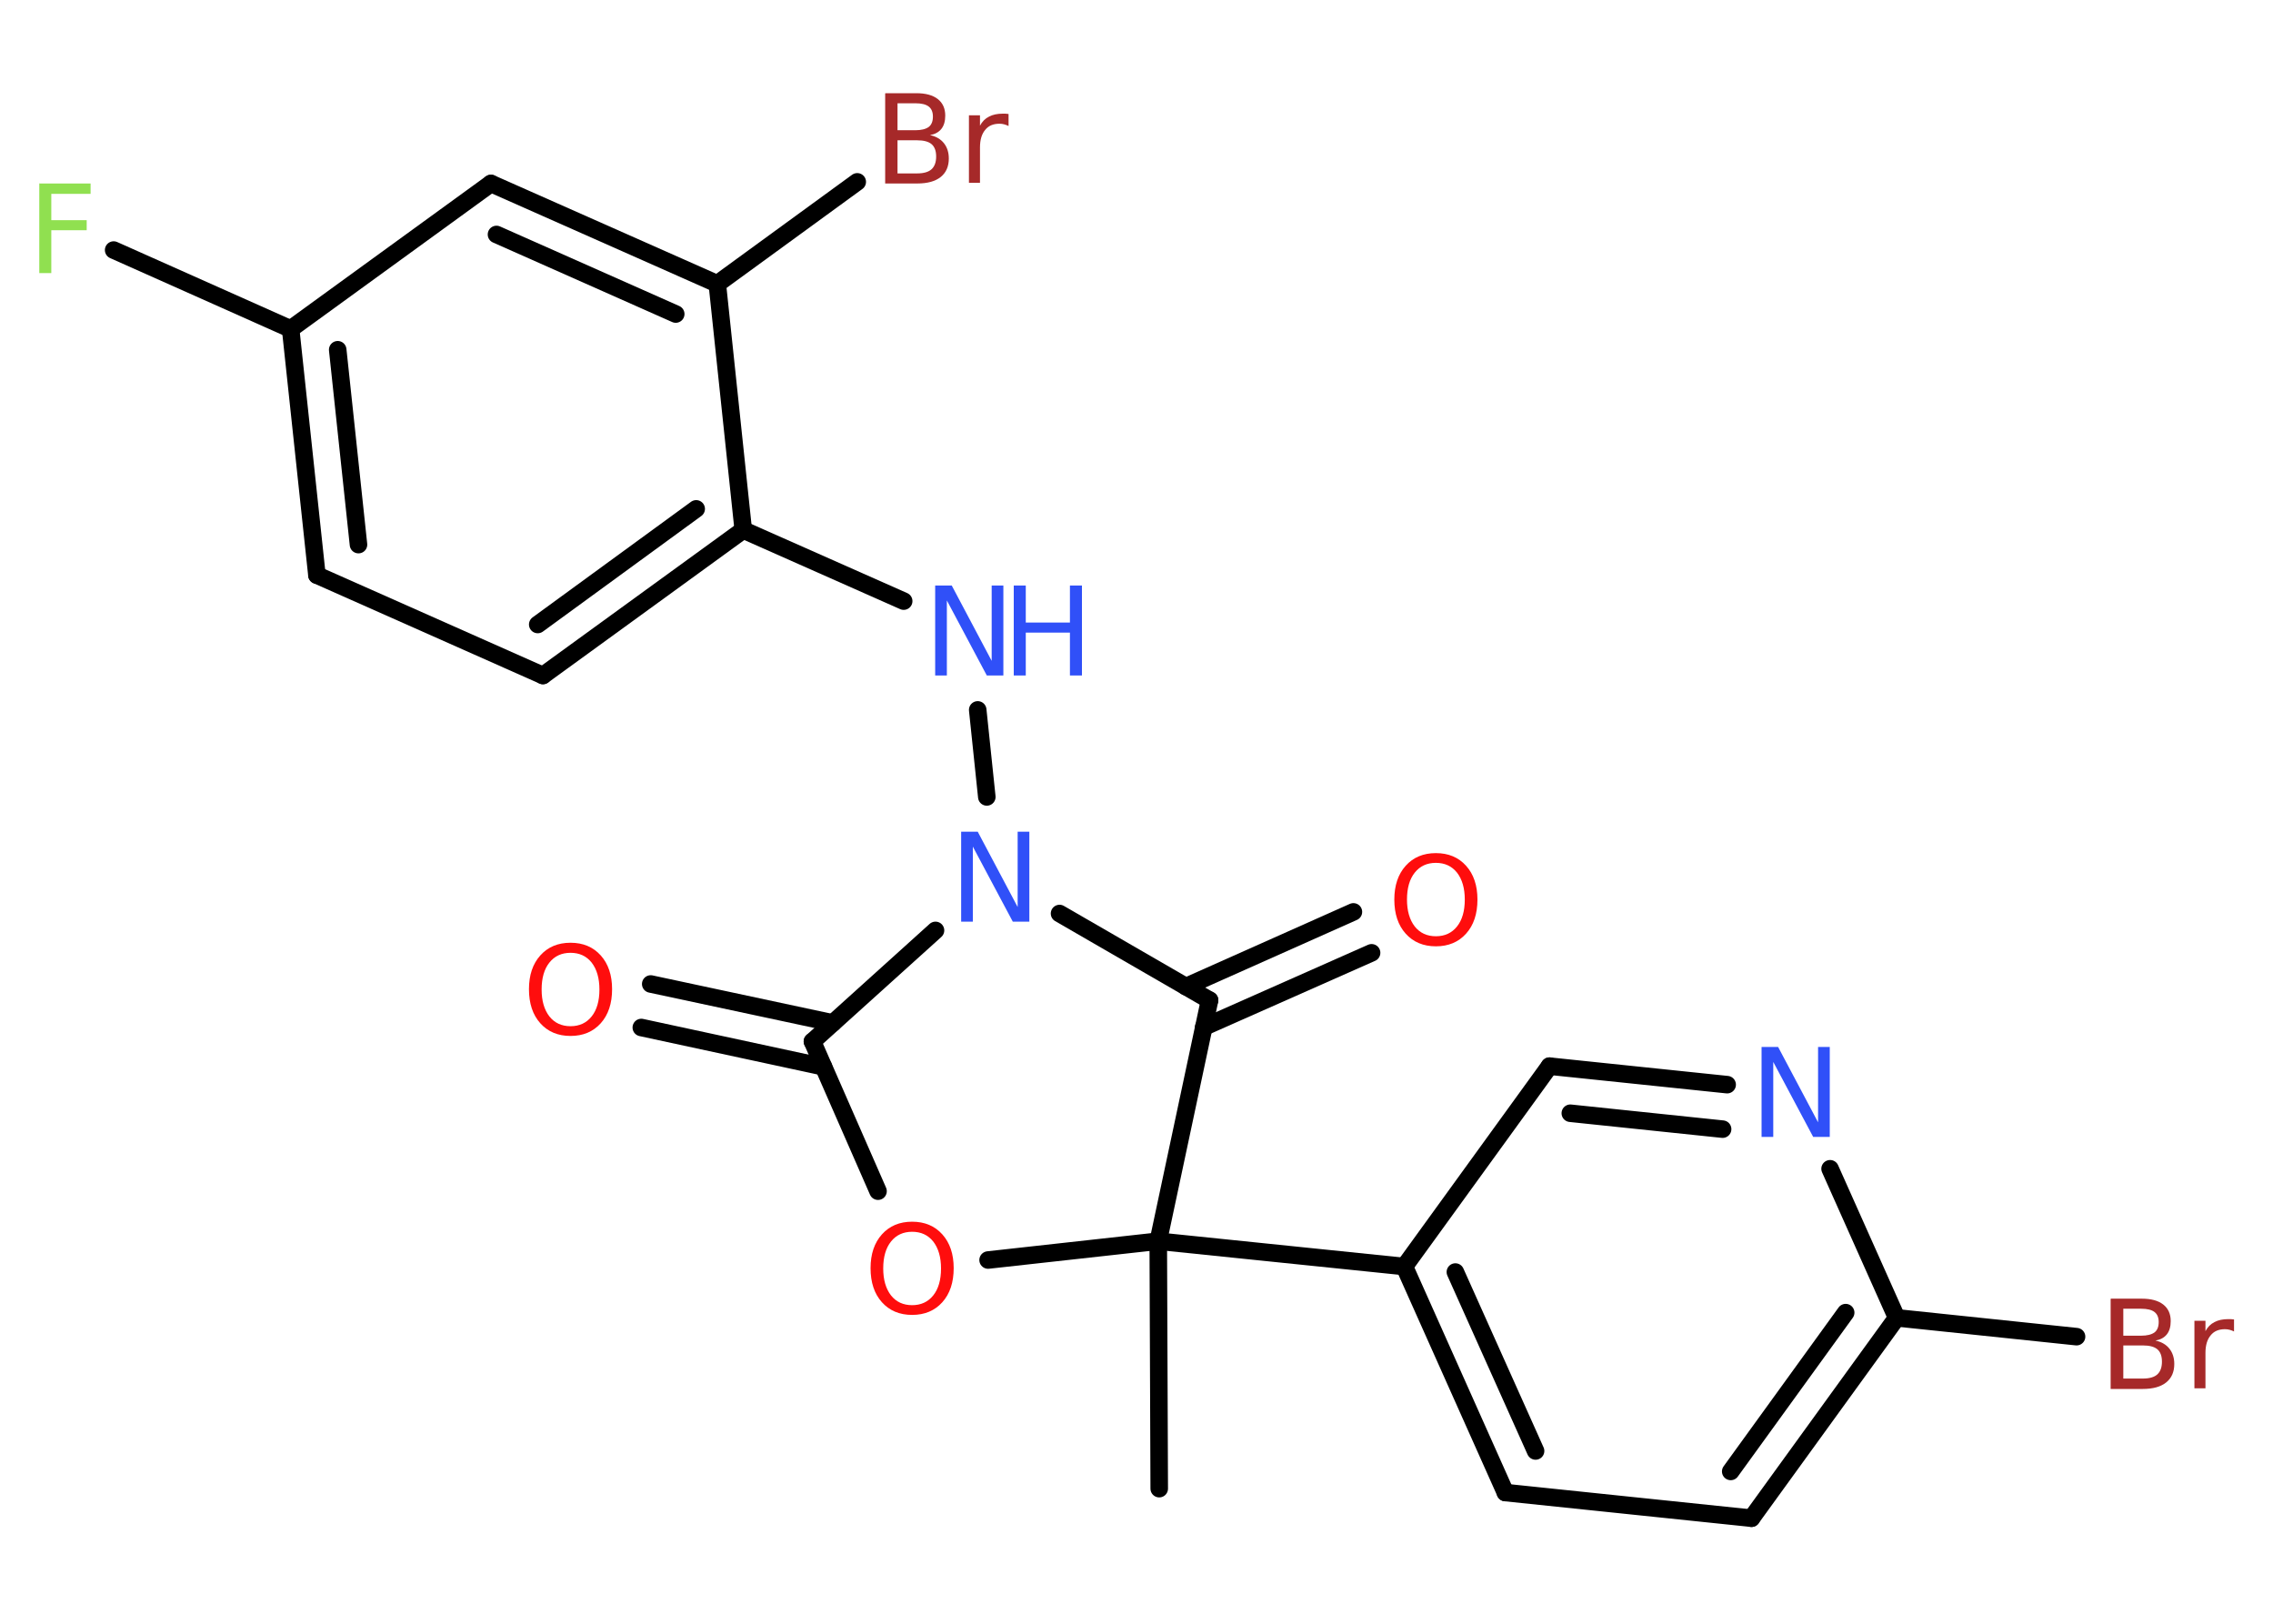 <?xml version='1.0' encoding='UTF-8'?>
<!DOCTYPE svg PUBLIC "-//W3C//DTD SVG 1.1//EN" "http://www.w3.org/Graphics/SVG/1.1/DTD/svg11.dtd">
<svg version='1.2' xmlns='http://www.w3.org/2000/svg' xmlns:xlink='http://www.w3.org/1999/xlink' width='70.0mm' height='50.0mm' viewBox='0 0 70.0 50.0'>
  <desc>Generated by the Chemistry Development Kit (http://github.com/cdk)</desc>
  <g stroke-linecap='round' stroke-linejoin='round' stroke='#000000' stroke-width='.54' fill='#3050F8'>
    <rect x='.0' y='.0' width='70.0' height='50.0' fill='#FFFFFF' stroke='none'/>
    <g id='mol1' class='mol'>
      <line id='mol1bnd1' class='bond' x1='35.7' y1='45.84' x2='35.67' y2='38.22'/>
      <line id='mol1bnd2' class='bond' x1='35.67' y1='38.22' x2='43.25' y2='39.0'/>
      <g id='mol1bnd3' class='bond'>
        <line x1='43.25' y1='39.0' x2='46.36' y2='45.96'/>
        <line x1='44.82' y1='39.17' x2='47.29' y2='44.68'/>
      </g>
      <line id='mol1bnd4' class='bond' x1='46.36' y1='45.96' x2='53.94' y2='46.75'/>
      <g id='mol1bnd5' class='bond'>
        <line x1='53.94' y1='46.75' x2='58.41' y2='40.58'/>
        <line x1='53.3' y1='45.31' x2='56.84' y2='40.42'/>
      </g>
      <line id='mol1bnd6' class='bond' x1='58.41' y1='40.58' x2='63.95' y2='41.16'/>
      <line id='mol1bnd7' class='bond' x1='58.41' y1='40.58' x2='56.36' y2='35.99'/>
      <g id='mol1bnd8' class='bond'>
        <line x1='53.19' y1='33.4' x2='47.72' y2='32.83'/>
        <line x1='53.05' y1='34.77' x2='48.36' y2='34.28'/>
      </g>
      <line id='mol1bnd9' class='bond' x1='43.25' y1='39.0' x2='47.72' y2='32.83'/>
      <line id='mol1bnd10' class='bond' x1='35.67' y1='38.22' x2='30.43' y2='38.8'/>
      <line id='mol1bnd11' class='bond' x1='27.04' y1='36.68' x2='25.02' y2='32.07'/>
      <g id='mol1bnd12' class='bond'>
        <line x1='25.36' y1='32.85' x2='19.75' y2='31.64'/>
        <line x1='25.65' y1='31.5' x2='20.04' y2='30.3'/>
      </g>
      <line id='mol1bnd13' class='bond' x1='25.02' y1='32.07' x2='28.81' y2='28.65'/>
      <line id='mol1bnd14' class='bond' x1='30.39' y1='24.54' x2='30.11' y2='21.86'/>
      <line id='mol1bnd15' class='bond' x1='27.83' y1='18.51' x2='22.89' y2='16.32'/>
      <g id='mol1bnd16' class='bond'>
        <line x1='16.72' y1='20.8' x2='22.89' y2='16.32'/>
        <line x1='16.56' y1='19.23' x2='21.44' y2='15.67'/>
      </g>
      <line id='mol1bnd17' class='bond' x1='16.72' y1='20.8' x2='9.76' y2='17.71'/>
      <g id='mol1bnd18' class='bond'>
        <line x1='8.95' y1='10.13' x2='9.76' y2='17.71'/>
        <line x1='10.4' y1='10.77' x2='11.04' y2='16.77'/>
      </g>
      <line id='mol1bnd19' class='bond' x1='8.95' y1='10.13' x2='3.5' y2='7.7'/>
      <line id='mol1bnd20' class='bond' x1='8.95' y1='10.13' x2='15.12' y2='5.65'/>
      <g id='mol1bnd21' class='bond'>
        <line x1='22.09' y1='8.74' x2='15.12' y2='5.65'/>
        <line x1='20.81' y1='9.67' x2='15.29' y2='7.22'/>
      </g>
      <line id='mol1bnd22' class='bond' x1='22.89' y1='16.32' x2='22.09' y2='8.74'/>
      <line id='mol1bnd23' class='bond' x1='22.09' y1='8.74' x2='26.4' y2='5.6'/>
      <line id='mol1bnd24' class='bond' x1='32.63' y1='28.13' x2='37.25' y2='30.8'/>
      <line id='mol1bnd25' class='bond' x1='35.67' y1='38.22' x2='37.25' y2='30.8'/>
      <g id='mol1bnd26' class='bond'>
        <line x1='36.52' y1='30.38' x2='41.68' y2='28.08'/>
        <line x1='37.07' y1='31.63' x2='42.24' y2='29.34'/>
      </g>
      <path id='mol1atm7' class='atom' d='M65.39 41.43v1.02h.6q.31 .0 .45 -.13q.14 -.13 .14 -.39q.0 -.26 -.14 -.38q-.14 -.12 -.45 -.12h-.6zM65.39 40.3v.83h.55q.27 .0 .41 -.1q.13 -.1 .13 -.32q.0 -.21 -.13 -.31q-.13 -.1 -.41 -.1h-.55zM65.01 39.99h.95q.43 .0 .66 .18q.23 .18 .23 .51q.0 .26 -.12 .41q-.12 .15 -.35 .19q.28 .06 .43 .25q.15 .19 .15 .47q.0 .37 -.25 .57q-.25 .2 -.72 .2h-.99v-2.77zM68.8 41.0q-.06 -.03 -.13 -.05q-.07 -.02 -.15 -.02q-.29 .0 -.44 .19q-.16 .19 -.16 .54v1.09h-.34v-2.08h.34v.32q.1 -.19 .28 -.28q.17 -.09 .42 -.09q.04 .0 .08 .0q.04 .0 .1 .01v.35z' stroke='none' fill='#A62929'/>
      <path id='mol1atm8' class='atom' d='M54.26 32.24h.5l1.23 2.32v-2.32h.36v2.77h-.51l-1.23 -2.31v2.31h-.36v-2.77z' stroke='none'/>
      <path id='mol1atm10' class='atom' d='M28.09 37.93q-.41 .0 -.65 .3q-.24 .3 -.24 .83q.0 .52 .24 .83q.24 .3 .65 .3q.41 .0 .65 -.3q.24 -.3 .24 -.83q.0 -.52 -.24 -.83q-.24 -.3 -.65 -.3zM28.09 37.62q.58 .0 .93 .39q.35 .39 .35 1.04q.0 .66 -.35 1.05q-.35 .39 -.93 .39q-.58 .0 -.93 -.39q-.35 -.39 -.35 -1.05q.0 -.65 .35 -1.04q.35 -.39 .93 -.39z' stroke='none' fill='#FF0D0D'/>
      <path id='mol1atm12' class='atom' d='M17.57 29.34q-.41 .0 -.65 .3q-.24 .3 -.24 .83q.0 .52 .24 .83q.24 .3 .65 .3q.41 .0 .65 -.3q.24 -.3 .24 -.83q.0 -.52 -.24 -.83q-.24 -.3 -.65 -.3zM17.57 29.03q.58 .0 .93 .39q.35 .39 .35 1.04q.0 .66 -.35 1.05q-.35 .39 -.93 .39q-.58 .0 -.93 -.39q-.35 -.39 -.35 -1.05q.0 -.65 .35 -1.04q.35 -.39 .93 -.39z' stroke='none' fill='#FF0D0D'/>
      <path id='mol1atm13' class='atom' d='M29.61 25.61h.5l1.23 2.32v-2.32h.36v2.77h-.51l-1.23 -2.31v2.31h-.36v-2.77z' stroke='none'/>
      <g id='mol1atm14' class='atom'>
        <path d='M28.81 18.03h.5l1.23 2.32v-2.32h.36v2.77h-.51l-1.23 -2.31v2.31h-.36v-2.77z' stroke='none'/>
        <path d='M31.22 18.03h.37v1.14h1.36v-1.14h.37v2.77h-.37v-1.32h-1.36v1.32h-.37v-2.77z' stroke='none'/>
      </g>
      <path id='mol1atm19' class='atom' d='M1.2 5.65h1.59v.32h-1.21v.81h1.09v.31h-1.09v1.32h-.37v-2.77z' stroke='none' fill='#90E050'/>
      <path id='mol1atm22' class='atom' d='M27.64 4.32v1.02h.6q.31 .0 .45 -.13q.14 -.13 .14 -.39q.0 -.26 -.14 -.38q-.14 -.12 -.45 -.12h-.6zM27.64 3.18v.83h.55q.27 .0 .41 -.1q.13 -.1 .13 -.32q.0 -.21 -.13 -.31q-.13 -.1 -.41 -.1h-.55zM27.27 2.87h.95q.43 .0 .66 .18q.23 .18 .23 .51q.0 .26 -.12 .41q-.12 .15 -.35 .19q.28 .06 .43 .25q.15 .19 .15 .47q.0 .37 -.25 .57q-.25 .2 -.72 .2h-.99v-2.77zM31.06 3.88q-.06 -.03 -.13 -.05q-.07 -.02 -.15 -.02q-.29 .0 -.44 .19q-.16 .19 -.16 .54v1.09h-.34v-2.08h.34v.32q.1 -.19 .28 -.28q.17 -.09 .42 -.09q.04 .0 .08 .0q.04 .0 .1 .01v.35z' stroke='none' fill='#A62929'/>
      <path id='mol1atm24' class='atom' d='M44.22 26.57q-.41 .0 -.65 .3q-.24 .3 -.24 .83q.0 .52 .24 .83q.24 .3 .65 .3q.41 .0 .65 -.3q.24 -.3 .24 -.83q.0 -.52 -.24 -.83q-.24 -.3 -.65 -.3zM44.22 26.27q.58 .0 .93 .39q.35 .39 .35 1.04q.0 .66 -.35 1.05q-.35 .39 -.93 .39q-.58 .0 -.93 -.39q-.35 -.39 -.35 -1.05q.0 -.65 .35 -1.04q.35 -.39 .93 -.39z' stroke='none' fill='#FF0D0D'/>
    </g>
  </g>
</svg>
